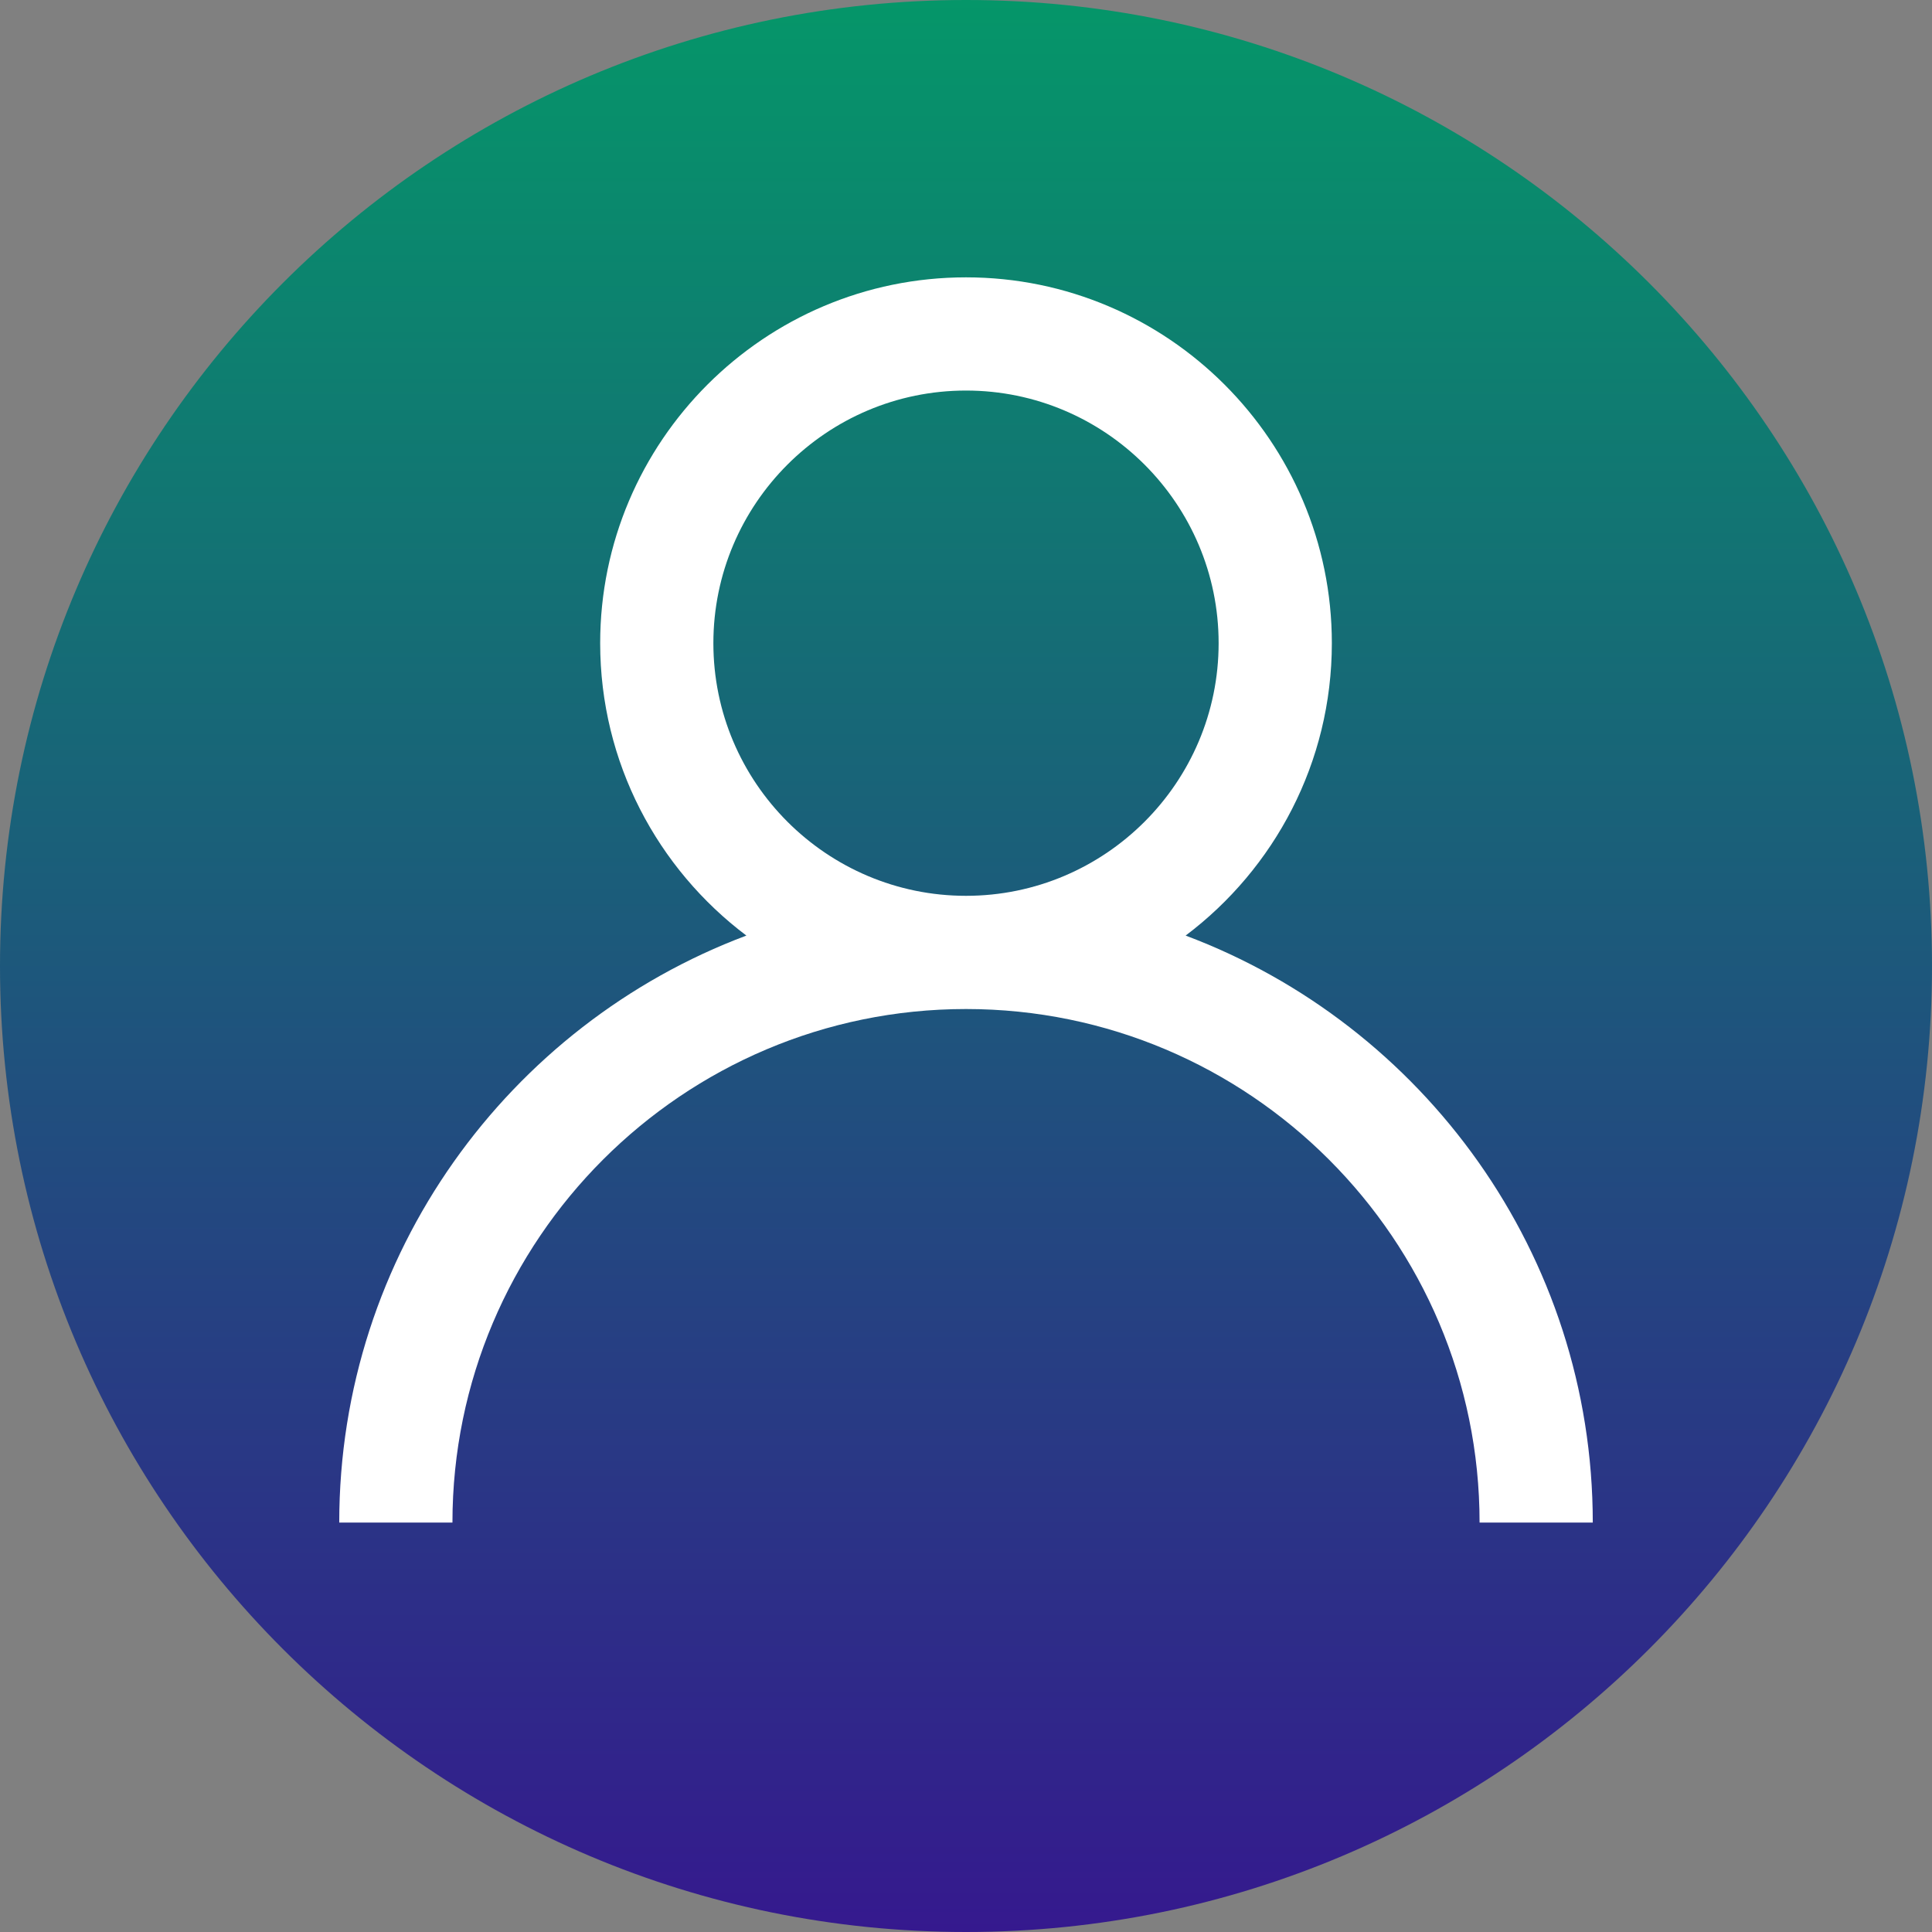 <svg xmlns="http://www.w3.org/2000/svg" width="512" height="512" fill="none"><rect width="100%" height="100%" fill="#808080" stroke="none"/><path fill="url(#a)" d="M512 256c0 141.387-114.613 256-256 256S0 397.387 0 256 114.613 0 256 0s256 114.613 256 256Z"/><path fill="#fff" d="M314.203 247.938c23.516-17.711 38.75-45.852 38.75-77.489 0-53.457-43.492-96.949-96.953-96.949-53.457 0-96.949 43.492-96.949 96.949 0 31.637 15.23 59.778 38.746 77.489C134.836 271.57 89.902 332.383 89.902 403.5h30c0-75.047 61.055-136.098 136.102-136.098 75.043 0 136.098 61.051 136.098 136.098h30c-.004-71.117-44.934-131.93-107.899-155.562Zm-125.152-77.489c0-36.918 30.031-66.949 66.949-66.949s66.949 30.031 66.949 66.949-30.031 66.953-66.949 66.953-66.949-30.035-66.949-66.953Z"/><defs><linearGradient id="a" x1="256" x2="256" y1="512" y2="0" gradientUnits="userSpaceOnUse"><stop stop-color="#35198E"/><stop offset="1" stop-color="#059669"/></linearGradient></defs></svg>